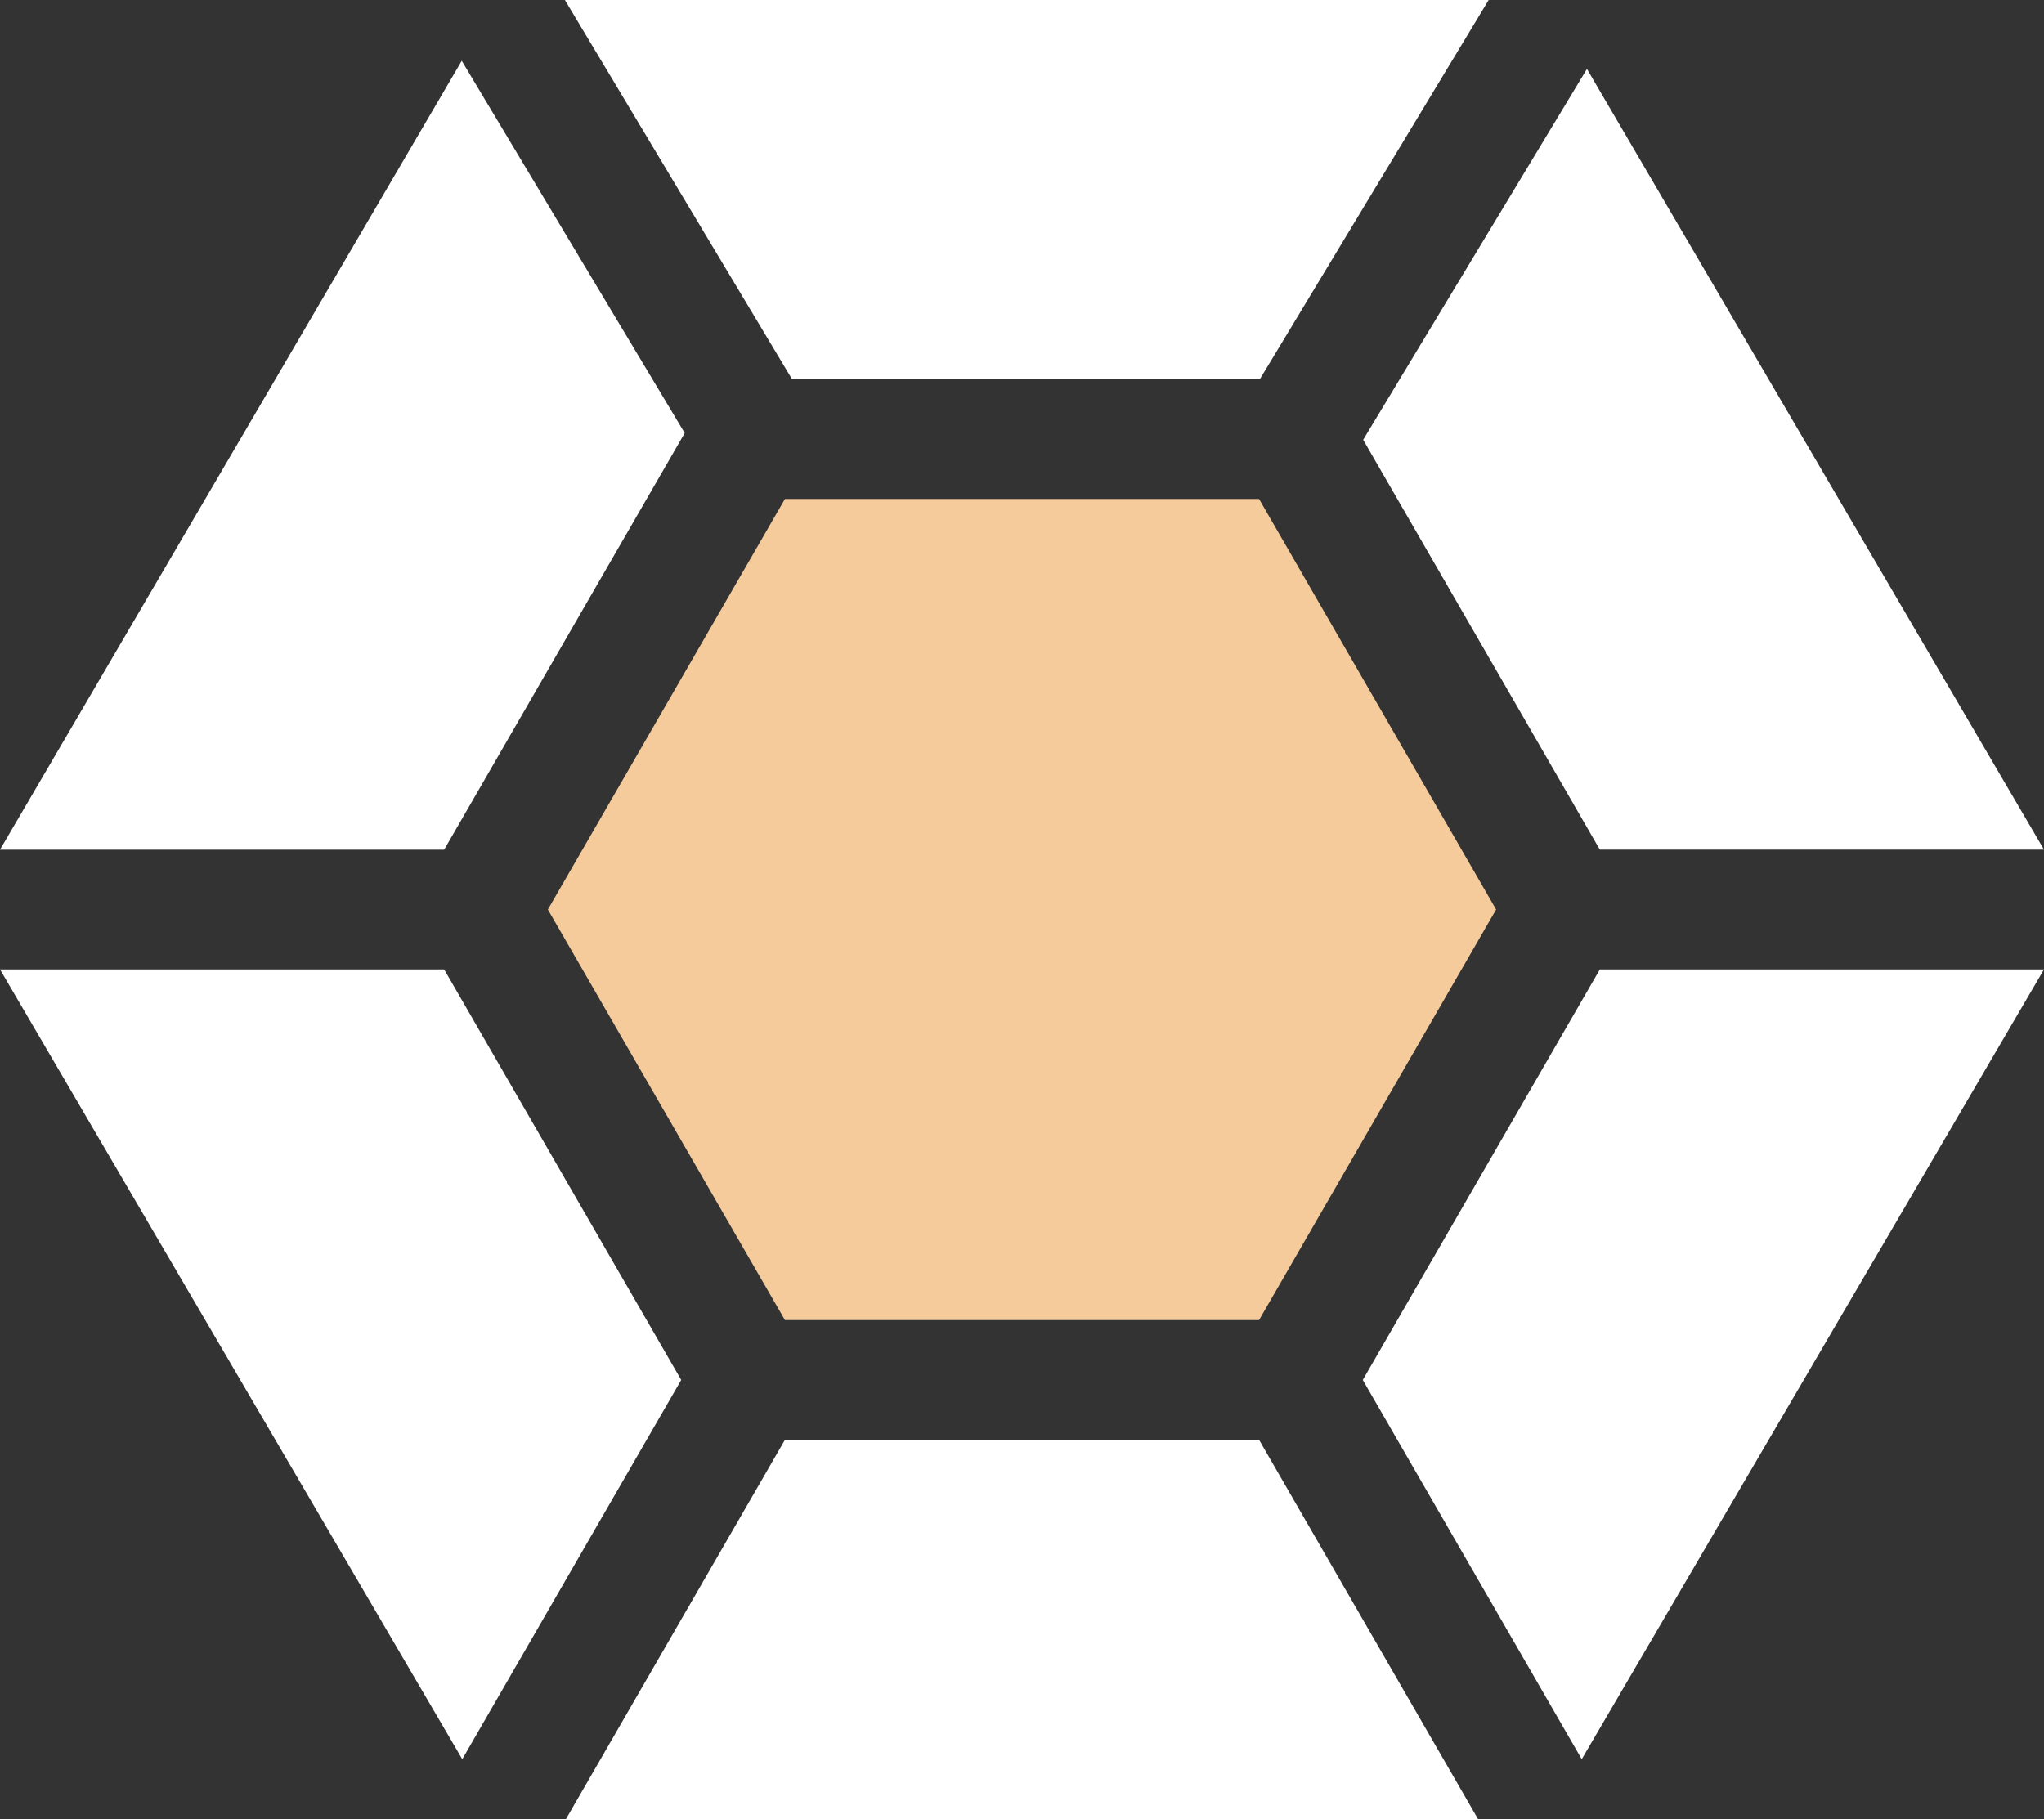 <svg xmlns="http://www.w3.org/2000/svg" width="153.929" height="137" viewBox="0 0 153.929 137">
  <rect x="0" y="0" width="153.929" height="137" fill="#333333" stroke="none"/>
  <g id="diamond_1_" data-name="diamond (1)" transform="translate(0 -28.154)">
    <path id="Path_345790" data-name="Path 345790" d="M33.448,102.8,51.564,71.42,34.772,43.385,0,102.8Z" transform="translate(0 -10.652)" fill="#fff"/>
    <path id="Path_345791" data-name="Path 345791" d="M141.505,28.154l17.107,28.561h35.225L211.07,28.154Z" transform="translate(-98.963)" fill="#fff"/>
    <path id="Path_345792" data-name="Path 345792" d="M190.795,153.153H155.089l-17.852,30.92,17.852,30.92h35.705l17.853-30.92Z" transform="translate(-95.978 -87.419)" fill="#f5cb9b"/>
    <path id="Path_345793" data-name="Path 345793" d="M193.968,388.847H158.263l-16.489,28.561h68.682Z" transform="translate(-99.151 -252.254)" fill="#fff"/>
    <path id="Path_345794" data-name="Path 345794" d="M341.46,73.348l17.823,30.87h33.448l-34.419-58.8Z" transform="translate(-238.803 -12.073)" fill="#fff"/>
    <path id="Path_345795" data-name="Path 345795" d="M51.3,301.92,33.448,271H0l34.812,59.481Z" transform="translate(0 -169.836)" fill="#fff"/>
    <path id="Path_345796" data-name="Path 345796" d="M359.215,271l-17.853,30.92,16.489,28.561L392.663,271Z" transform="translate(-238.734 -169.836)" fill="#fff"/>
  </g>
</svg>
